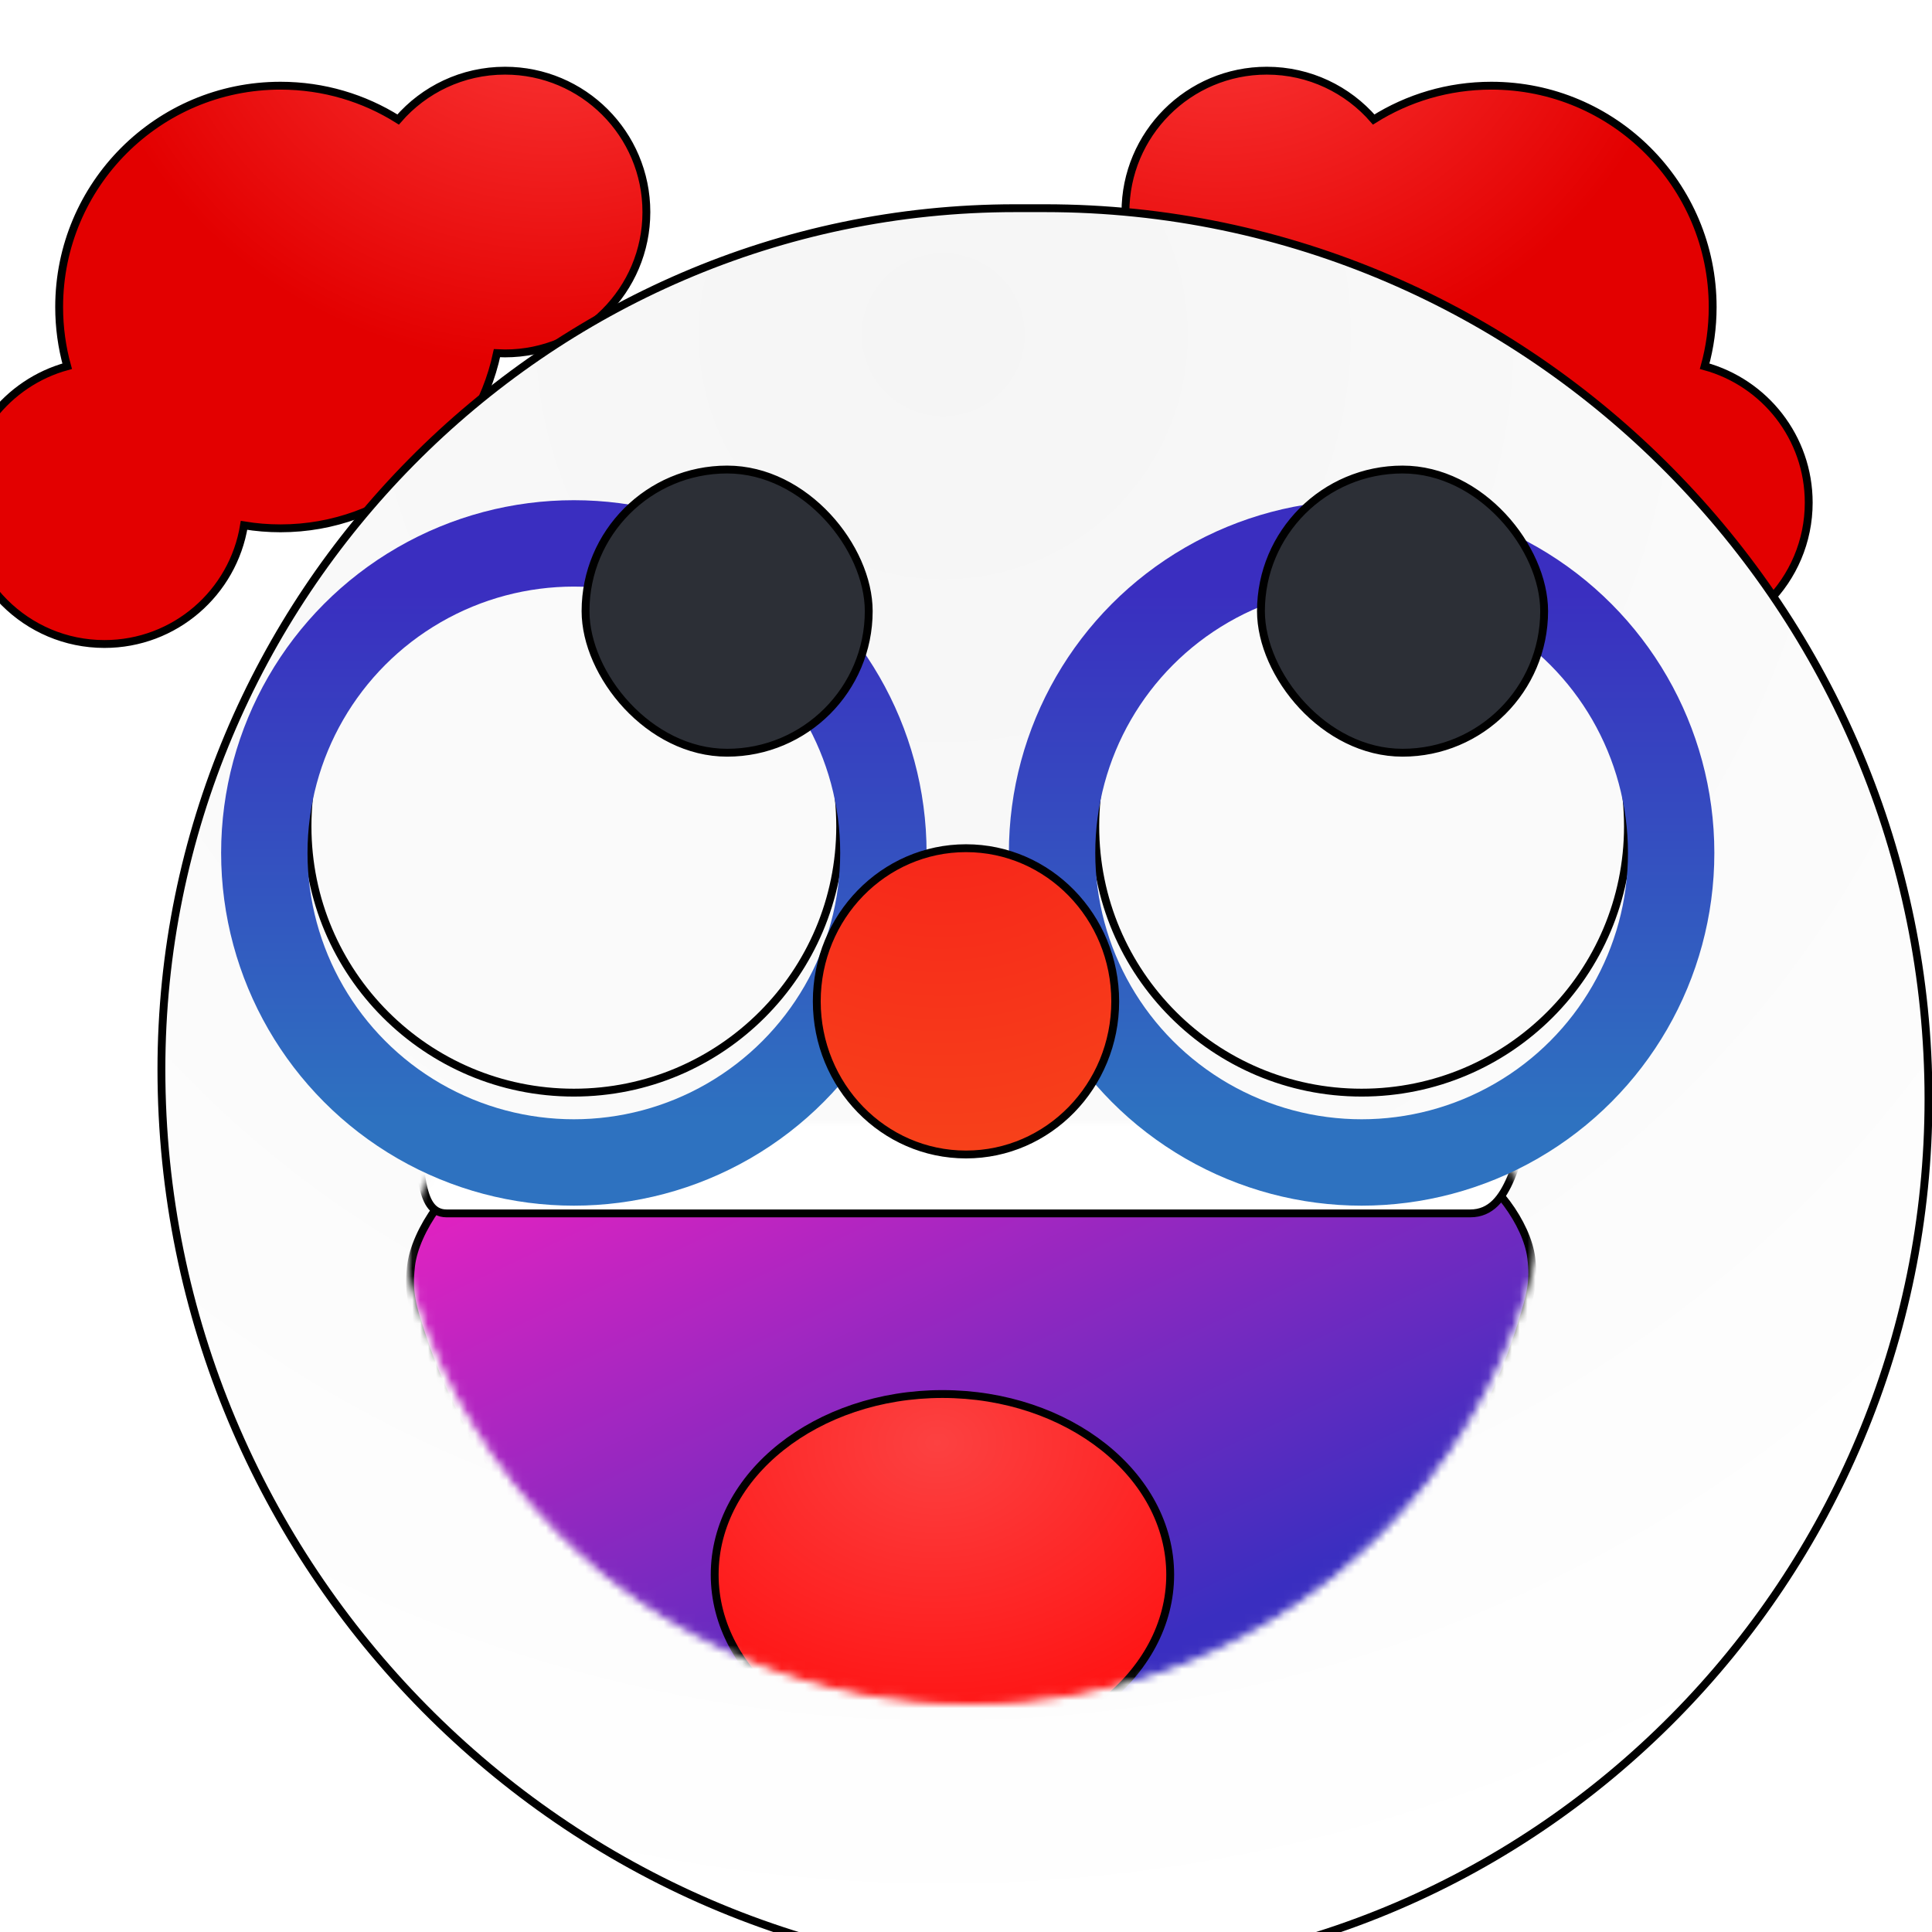 <!DOCTYPE svg PUBLIC "-//W3C//DTD SVG 1.1//EN" "http://www.w3.org/Graphics/SVG/1.1/DTD/svg11.dtd">
<!-- Uploaded to: SVG Repo, www.svgrepo.com, Transformed by: SVG Repo Mixer Tools -->
<svg width="112px" height="112px" viewBox="0 0 246 246" fill="none" xmlns="http://www.w3.org/2000/svg" stroke="#000000">
<g id="SVGRepo_bgCarrier" stroke-width="0"/>
<g id="SVGRepo_tracerCarrier" stroke-linecap="round" stroke-linejoin="round"/>
<g id="SVGRepo_iconCarrier"> <g filter="url(#filter0_ii_397_3294)"> <path fill-rule="evenodd" clip-rule="evenodd" d="M153.811 24C153.811 33.941 161.87 42 171.811 42C172.154 42 172.495 41.99 172.834 41.971C175.538 54.713 186.853 64.272 200.4 64.272C201.981 64.272 203.532 64.142 205.042 63.892C206.425 72.458 213.854 79 222.811 79C232.752 79 240.811 70.941 240.811 61C240.811 52.703 235.197 45.717 227.561 43.633C228.226 41.233 228.581 38.704 228.581 36.092C228.581 20.528 215.964 7.911 200.4 7.911C194.895 7.911 189.759 9.489 185.419 12.218C182.119 8.409 177.246 6 171.811 6C161.87 6 153.811 14.059 153.811 24Z" fill="url(#paint0_radial_397_3294)"/> <path fill-rule="evenodd" clip-rule="evenodd" d="M92.811 24C92.811 33.941 84.752 42 74.811 42C74.467 42 74.126 41.99 73.787 41.971C71.083 54.713 59.768 64.272 46.221 64.272C44.64 64.272 43.089 64.142 41.579 63.892C40.196 72.458 32.767 79 23.811 79C13.869 79 5.811 70.941 5.811 61C5.811 52.703 11.424 45.717 19.061 43.633C18.395 41.233 18.04 38.704 18.04 36.092C18.04 20.528 30.657 7.911 46.221 7.911C51.726 7.911 56.862 9.489 61.202 12.218C64.502 8.409 69.375 6 74.811 6C84.752 6 92.811 14.059 92.811 24Z" fill="url(#paint1_radial_397_3294)"/> </g> <g filter="url(#filter1_iii_397_3294)"> <path d="M11 125.655C11 65.612 59.675 16 119.718 16H123.5C185.632 16 236 67.305 236 129.438C236 190.543 186.465 241 125.36 241C62.2 241 11 188.814 11 125.655Z" fill="url(#paint2_radial_397_3294)"/> </g> <mask id="mask0_397_3294" style="mask-type:alpha" maskUnits="userSpaceOnUse" x="52" y="143" width="144" height="74"> <path d="M73.2 143C67.593 143 64.789 143 61.647 144.42C57.382 146.347 52.839 152.61 52.331 157.263C51.957 160.69 52.515 162.399 53.631 165.817C57.188 176.708 63.275 186.72 71.528 194.972C85.312 208.756 104.007 216.5 123.5 216.5C142.993 216.5 161.688 208.756 175.472 194.972C184.073 186.372 190.322 175.86 193.805 164.434C194.846 161.022 195.366 159.317 194.97 156.144C194.427 151.789 190.209 146.093 186.202 144.304C183.283 143 180.605 143 175.25 143L123.5 143L73.2 143Z" fill="url(#paint3_linear_397_3294)"/> </mask> <g mask="url(#mask0_397_3294)"> <g filter="url(#filter2_i_397_3294)"> <path d="M73.2 143C67.593 143 64.789 143 61.647 144.42C57.382 146.347 52.839 152.61 52.331 157.263C51.957 160.69 52.515 162.399 53.631 165.817C57.188 176.708 63.275 186.72 71.528 194.972C85.312 208.756 104.007 216.5 123.5 216.5C142.993 216.5 161.688 208.756 175.472 194.972C184.073 186.372 190.322 175.86 193.805 164.434C194.846 161.022 195.366 159.317 194.97 156.144C194.427 151.789 190.209 146.093 186.202 144.304C183.283 143 180.605 143 175.25 143L123.5 143L73.2 143Z" fill="url(#paint4_linear_397_3294)"/> </g> <g filter="url(#filter3_i_397_3294)"> <path d="M52.459 147.18C49.678 140.802 54.159 133.5 61.117 133.5H184.771C186.28 133.5 182.509 133.5 183.528 133.677C188.262 134.499 194.391 144.989 192.783 149.516C192.437 150.491 197.575 141.373 195.52 145.02C192.911 149.649 192.518 157.5 187.204 157.5H56.862C53.007 157.5 54 150.713 52.459 147.18Z" fill="white"/> </g> <g filter="url(#filter4_iii_397_3294)"> <ellipse cx="123" cy="202.5" rx="29" ry="23" fill="url(#paint5_radial_397_3294)"/> </g> </g> <g filter="url(#filter5_d_397_3294)"> <g filter="url(#filter6_i_397_3294)"> <circle cx="73.068" cy="105.717" r="33.913" fill="#FAFAFA"/> </g> <circle cx="73.068" cy="105.717" r="39.413" stroke="url(#paint6_linear_397_3294)" stroke-width="11"/> <g filter="url(#filter7_i_397_3294)"> <rect x="64.189" y="88" width="36.059" height="36.059" rx="18.03" fill="#2C2F36"/> </g> </g> <g filter="url(#filter8_d_397_3294)"> <g filter="url(#filter9_i_397_3294)"> <circle cx="173.373" cy="105.717" r="33.913" fill="#FAFAFA"/> </g> <circle cx="173.373" cy="105.717" r="39.413" stroke="url(#paint7_linear_397_3294)" stroke-width="11"/> <g filter="url(#filter10_i_397_3294)"> <rect x="150.189" y="88" width="36.059" height="36.059" rx="18.03" fill="#2C2F36"/> </g> </g> <g filter="url(#filter11_ii_397_3294)"> <ellipse cx="123" cy="143.5" rx="19" ry="19.5" fill="url(#paint8_radial_397_3294)"/> </g> <defs> <filter id="filter0_ii_397_3294" x="-4.698" y="6" width="245.698" height="76" filterUnits="userSpaceOnUse" color-interpolation-filters="sRGB"> <feFlood flood-opacity="0" result="BackgroundImageFix"/> <feBlend mode="normal" in="SourceGraphic" in2="BackgroundImageFix" result="shape"/> <feColorMatrix in="SourceAlpha" type="matrix" values="0 0 0 0 0 0 0 0 0 0 0 0 0 0 0 0 0 0 127 0" result="hardAlpha"/> <feOffset dx="-10.508"/> <feGaussianBlur stdDeviation="14.807"/> <feComposite in2="hardAlpha" operator="arithmetic" k2="-1" k3="1"/> <feColorMatrix type="matrix" values="0 0 0 0 1 0 0 0 0 1 0 0 0 0 1 0 0 0 0.59 0"/> <feBlend mode="normal" in2="shape" result="effect1_innerShadow_397_3294"/> <feColorMatrix in="SourceAlpha" type="matrix" values="0 0 0 0 0 0 0 0 0 0 0 0 0 0 0 0 0 0 127 0" result="hardAlpha"/> <feOffset dy="3"/> <feGaussianBlur stdDeviation="8"/> <feComposite in2="hardAlpha" operator="arithmetic" k2="-1" k3="1"/> <feColorMatrix type="matrix" values="0 0 0 0 1 0 0 0 0 0 0 0 0 0 0.96 0 0 0 0.48 0"/> <feBlend mode="normal" in2="effect1_innerShadow_397_3294" result="effect2_innerShadow_397_3294"/> </filter> <filter id="filter1_iii_397_3294" x="0.492" y="-1.195" width="255.569" height="257.48" filterUnits="userSpaceOnUse" color-interpolation-filters="sRGB"> <feFlood flood-opacity="0" result="BackgroundImageFix"/> <feBlend mode="normal" in="SourceGraphic" in2="BackgroundImageFix" result="shape"/> <feColorMatrix in="SourceAlpha" type="matrix" values="0 0 0 0 0 0 0 0 0 0 0 0 0 0 0 0 0 0 127 0" result="hardAlpha"/> <feMorphology radius="7.642" operator="erode" in="SourceAlpha" result="effect1_innerShadow_397_3294"/> <feOffset dx="20.061" dy="12.419"/> <feGaussianBlur stdDeviation="22.927"/> <feComposite in2="hardAlpha" operator="arithmetic" k2="-1" k3="1"/> <feColorMatrix type="matrix" values="0 0 0 0 0.683 0 0 0 0 0.065 0 0 0 0 0.783 0 0 0 0.14 0"/> <feBlend mode="normal" in2="shape" result="effect1_innerShadow_397_3294"/> <feColorMatrix in="SourceAlpha" type="matrix" values="0 0 0 0 0 0 0 0 0 0 0 0 0 0 0 0 0 0 127 0" result="hardAlpha"/> <feOffset dy="-17.195"/> <feGaussianBlur stdDeviation="14.807"/> <feComposite in2="hardAlpha" operator="arithmetic" k2="-1" k3="1"/> <feColorMatrix type="matrix" values="0 0 0 0 0.944 0 0 0 0 0.224 0 0 0 0 0.958 0 0 0 0.44 0"/> <feBlend mode="normal" in2="effect1_innerShadow_397_3294" result="effect2_innerShadow_397_3294"/> <feColorMatrix in="SourceAlpha" type="matrix" values="0 0 0 0 0 0 0 0 0 0 0 0 0 0 0 0 0 0 127 0" result="hardAlpha"/> <feOffset dx="-10.508" dy="15.285"/> <feGaussianBlur stdDeviation="14.807"/> <feComposite in2="hardAlpha" operator="arithmetic" k2="-1" k3="1"/> <feColorMatrix type="matrix" values="0 0 0 0 1 0 0 0 0 1 0 0 0 0 1 0 0 0 0.59 0"/> <feBlend mode="normal" in2="effect2_innerShadow_397_3294" result="effect3_innerShadow_397_3294"/> </filter> <filter id="filter2_i_397_3294" x="52.215" y="143" width="142.887" height="77.5" filterUnits="userSpaceOnUse" color-interpolation-filters="sRGB"> <feFlood flood-opacity="0" result="BackgroundImageFix"/> <feBlend mode="normal" in="SourceGraphic" in2="BackgroundImageFix" result="shape"/> <feColorMatrix in="SourceAlpha" type="matrix" values="0 0 0 0 0 0 0 0 0 0 0 0 0 0 0 0 0 0 127 0" result="hardAlpha"/> <feOffset dy="4"/> <feGaussianBlur stdDeviation="8"/> <feComposite in2="hardAlpha" operator="arithmetic" k2="-1" k3="1"/> <feColorMatrix type="matrix" values="0 0 0 0 0 0 0 0 0 0 0 0 0 0 0 0 0 0 0.25 0"/> <feBlend mode="normal" in2="shape" result="effect1_innerShadow_397_3294"/> </filter> <filter id="filter3_i_397_3294" x="51.623" y="130.5" width="144.384" height="27" filterUnits="userSpaceOnUse" color-interpolation-filters="sRGB"> <feFlood flood-opacity="0" result="BackgroundImageFix"/> <feBlend mode="normal" in="SourceGraphic" in2="BackgroundImageFix" result="shape"/> <feColorMatrix in="SourceAlpha" type="matrix" values="0 0 0 0 0 0 0 0 0 0 0 0 0 0 0 0 0 0 127 0" result="hardAlpha"/> <feOffset dy="-3"/> <feGaussianBlur stdDeviation="8"/> <feComposite in2="hardAlpha" operator="arithmetic" k2="-1" k3="1"/> <feColorMatrix type="matrix" values="0 0 0 0 0 0 0 0 0 0 0 0 0 0 0 0 0 0 0.47 0"/> <feBlend mode="normal" in2="shape" result="effect1_innerShadow_397_3294"/> </filter> <filter id="filter4_iii_397_3294" x="91" y="169.5" width="61" height="60" filterUnits="userSpaceOnUse" color-interpolation-filters="sRGB"> <feFlood flood-opacity="0" result="BackgroundImageFix"/> <feBlend mode="normal" in="SourceGraphic" in2="BackgroundImageFix" result="shape"/> <feColorMatrix in="SourceAlpha" type="matrix" values="0 0 0 0 0 0 0 0 0 0 0 0 0 0 0 0 0 0 127 0" result="hardAlpha"/> <feOffset dy="4"/> <feGaussianBlur stdDeviation="5"/> <feComposite in2="hardAlpha" operator="arithmetic" k2="-1" k3="1"/> <feColorMatrix type="matrix" values="0 0 0 0 0 0 0 0 0 0 0 0 0 0 0 0 0 0 0.25 0"/> <feBlend mode="normal" in2="shape" result="effect1_innerShadow_397_3294"/> <feColorMatrix in="SourceAlpha" type="matrix" values="0 0 0 0 0 0 0 0 0 0 0 0 0 0 0 0 0 0 127 0" result="hardAlpha"/> <feOffset dx="-3" dy="4"/> <feGaussianBlur stdDeviation="2"/> <feComposite in2="hardAlpha" operator="arithmetic" k2="-1" k3="1"/> <feColorMatrix type="matrix" values="0 0 0 0 1 0 0 0 0 1 0 0 0 0 1 0 0 0 0.29 0"/> <feBlend mode="normal" in2="effect1_innerShadow_397_3294" result="effect2_innerShadow_397_3294"/> <feColorMatrix in="SourceAlpha" type="matrix" values="0 0 0 0 0 0 0 0 0 0 0 0 0 0 0 0 0 0 127 0" result="hardAlpha"/> <feOffset dy="-10"/> <feGaussianBlur stdDeviation="5"/> <feComposite in2="hardAlpha" operator="arithmetic" k2="-1" k3="1"/> <feColorMatrix type="matrix" values="0 0 0 0 0.829 0 0 0 0 0.06 0 0 0 0 0.954 0 0 0 0.6 0"/> <feBlend mode="normal" in2="effect2_innerShadow_397_3294" result="effect3_innerShadow_397_3294"/> </filter> <filter id="filter5_d_397_3294" x="14.446" y="49.981" width="117.244" height="117.244" filterUnits="userSpaceOnUse" color-interpolation-filters="sRGB"> <feFlood flood-opacity="0" result="BackgroundImageFix"/> <feColorMatrix in="SourceAlpha" type="matrix" values="0 0 0 0 0 0 0 0 0 0 0 0 0 0 0 0 0 0 127 0" result="hardAlpha"/> <feOffset dy="2.886"/> <feGaussianBlur stdDeviation="6.855"/> <feColorMatrix type="matrix" values="0 0 0 0 0 0 0 0 0 0 0 0 0 0 0 0 0 0 0.25 0"/> <feBlend mode="normal" in2="BackgroundImageFix" result="effect1_dropShadow_397_3294"/> <feBlend mode="normal" in="SourceGraphic" in2="effect1_dropShadow_397_3294" result="shape"/> </filter> <filter id="filter6_i_397_3294" x="28.155" y="57.413" width="89.825" height="93.216" filterUnits="userSpaceOnUse" color-interpolation-filters="sRGB"> <feFlood flood-opacity="0" result="BackgroundImageFix"/> <feBlend mode="normal" in="SourceGraphic" in2="BackgroundImageFix" result="shape"/> <feColorMatrix in="SourceAlpha" type="matrix" values="0 0 0 0 0 0 0 0 0 0 0 0 0 0 0 0 0 0 127 0" result="hardAlpha"/> <feOffset dy="-3.391"/> <feGaussianBlur stdDeviation="8.478"/> <feComposite in2="hardAlpha" operator="arithmetic" k2="-1" k3="1"/> <feColorMatrix type="matrix" values="0 0 0 0 0 0 0 0 0 0 0 0 0 0 0 0 0 0 0.25 0"/> <feBlend mode="normal" in2="shape" result="effect1_innerShadow_397_3294"/> </filter> <filter id="filter7_i_397_3294" x="64.189" y="88" width="36.059" height="36.059" filterUnits="userSpaceOnUse" color-interpolation-filters="sRGB"> <feFlood flood-opacity="0" result="BackgroundImageFix"/> <feBlend mode="normal" in="SourceGraphic" in2="BackgroundImageFix" result="shape"/> <feColorMatrix in="SourceAlpha" type="matrix" values="0 0 0 0 0 0 0 0 0 0 0 0 0 0 0 0 0 0 127 0" result="hardAlpha"/> <feMorphology radius="29.805" operator="dilate" in="SourceAlpha" result="effect1_innerShadow_397_3294"/> <feOffset dx="10.367" dy="-31.101"/> <feGaussianBlur stdDeviation="11.663"/> <feComposite in2="hardAlpha" operator="arithmetic" k2="-1" k3="1"/> <feColorMatrix type="matrix" values="0 0 0 0 0.462 0 0 0 0 0.204 0 0 0 0 0.504 0 0 0 0.35 0"/> <feBlend mode="normal" in2="shape" result="effect1_innerShadow_397_3294"/> </filter> <filter id="filter8_d_397_3294" x="114.751" y="49.981" width="117.244" height="117.244" filterUnits="userSpaceOnUse" color-interpolation-filters="sRGB"> <feFlood flood-opacity="0" result="BackgroundImageFix"/> <feColorMatrix in="SourceAlpha" type="matrix" values="0 0 0 0 0 0 0 0 0 0 0 0 0 0 0 0 0 0 127 0" result="hardAlpha"/> <feOffset dy="2.886"/> <feGaussianBlur stdDeviation="6.855"/> <feColorMatrix type="matrix" values="0 0 0 0 0 0 0 0 0 0 0 0 0 0 0 0 0 0 0.25 0"/> <feBlend mode="normal" in2="BackgroundImageFix" result="effect1_dropShadow_397_3294"/> <feBlend mode="normal" in="SourceGraphic" in2="effect1_dropShadow_397_3294" result="shape"/> </filter> <filter id="filter9_i_397_3294" x="128.46" y="57.413" width="89.825" height="93.216" filterUnits="userSpaceOnUse" color-interpolation-filters="sRGB"> <feFlood flood-opacity="0" result="BackgroundImageFix"/> <feBlend mode="normal" in="SourceGraphic" in2="BackgroundImageFix" result="shape"/> <feColorMatrix in="SourceAlpha" type="matrix" values="0 0 0 0 0 0 0 0 0 0 0 0 0 0 0 0 0 0 127 0" result="hardAlpha"/> <feOffset dy="-3.391"/> <feGaussianBlur stdDeviation="8.478"/> <feComposite in2="hardAlpha" operator="arithmetic" k2="-1" k3="1"/> <feColorMatrix type="matrix" values="0 0 0 0 0 0 0 0 0 0 0 0 0 0 0 0 0 0 0.25 0"/> <feBlend mode="normal" in2="shape" result="effect1_innerShadow_397_3294"/> </filter> <filter id="filter10_i_397_3294" x="150.189" y="88" width="36.059" height="36.059" filterUnits="userSpaceOnUse" color-interpolation-filters="sRGB"> <feFlood flood-opacity="0" result="BackgroundImageFix"/> <feBlend mode="normal" in="SourceGraphic" in2="BackgroundImageFix" result="shape"/> <feColorMatrix in="SourceAlpha" type="matrix" values="0 0 0 0 0 0 0 0 0 0 0 0 0 0 0 0 0 0 127 0" result="hardAlpha"/> <feMorphology radius="29.805" operator="dilate" in="SourceAlpha" result="effect1_innerShadow_397_3294"/> <feOffset dx="10.367" dy="-31.101"/> <feGaussianBlur stdDeviation="11.663"/> <feComposite in2="hardAlpha" operator="arithmetic" k2="-1" k3="1"/> <feColorMatrix type="matrix" values="0 0 0 0 0.462 0 0 0 0 0.204 0 0 0 0 0.504 0 0 0 0.35 0"/> <feBlend mode="normal" in2="shape" result="effect1_innerShadow_397_3294"/> </filter> <filter id="filter11_ii_397_3294" x="104" y="113" width="38" height="50" filterUnits="userSpaceOnUse" color-interpolation-filters="sRGB"> <feFlood flood-opacity="0" result="BackgroundImageFix"/> <feBlend mode="normal" in="SourceGraphic" in2="BackgroundImageFix" result="shape"/> <feColorMatrix in="SourceAlpha" type="matrix" values="0 0 0 0 0 0 0 0 0 0 0 0 0 0 0 0 0 0 127 0" result="hardAlpha"/> <feMorphology radius="1" operator="erode" in="SourceAlpha" result="effect1_innerShadow_397_3294"/> <feOffset dy="-5"/> <feGaussianBlur stdDeviation="4"/> <feComposite in2="hardAlpha" operator="arithmetic" k2="-1" k3="1"/> <feColorMatrix type="matrix" values="0 0 0 0 0 0 0 0 0 0 0 0 0 0 0 0 0 0 0.31 0"/> <feBlend mode="normal" in2="shape" result="effect1_innerShadow_397_3294"/> <feColorMatrix in="SourceAlpha" type="matrix" values="0 0 0 0 0 0 0 0 0 0 0 0 0 0 0 0 0 0 127 0" result="hardAlpha"/> <feOffset dy="-11"/> <feGaussianBlur stdDeviation="14.807"/> <feComposite in2="hardAlpha" operator="arithmetic" k2="-1" k3="1"/> <feColorMatrix type="matrix" values="0 0 0 0 0.944 0 0 0 0 0.224 0 0 0 0 0.958 0 0 0 0.44 0"/> <feBlend mode="normal" in2="effect1_innerShadow_397_3294" result="effect2_innerShadow_397_3294"/> </filter> <radialGradient id="paint0_radial_397_3294" cx="0" cy="0" r="1" gradientUnits="userSpaceOnUse" gradientTransform="translate(165.633 -12.273) rotate(93.439) scale(56.082 60.623)"> <stop stop-color="#FF4141"/> <stop offset="1" stop-color="#E30000"/> </radialGradient> <radialGradient id="paint1_radial_397_3294" cx="0" cy="0" r="1" gradientUnits="userSpaceOnUse" gradientTransform="translate(80.988 -12.273) rotate(86.561) scale(56.082 60.623)"> <stop stop-color="#FF4141"/> <stop offset="1" stop-color="#E30000"/> </radialGradient> <radialGradient id="paint2_radial_397_3294" cx="0" cy="0" r="1" gradientUnits="userSpaceOnUse" gradientTransform="translate(110.695 30.634) rotate(86.517) scale(210.755)"> <stop stop-color="#F5F5F5"/> <stop offset="1" stop-color="white"/> </radialGradient> <linearGradient id="paint3_linear_397_3294" x1="123.5" y1="216.5" x2="108.5" y2="130.5" gradientUnits="userSpaceOnUse"> <stop stop-color="#FB39A2"/> <stop offset="1" stop-color="#C520FF"/> </linearGradient> <linearGradient id="paint4_linear_397_3294" x1="123.5" y1="216.5" x2="78.5" y2="121.5" gradientUnits="userSpaceOnUse"> <stop stop-color="#3A2EC0"/> <stop offset="1" stop-color="#FF20C1"/> </linearGradient> <radialGradient id="paint5_radial_397_3294" cx="0" cy="0" r="1" gradientUnits="userSpaceOnUse" gradientTransform="translate(122.293 185.671) rotate(88.983) scale(39.836 50.222)"> <stop stop-color="#FC4141"/> <stop offset="1" stop-color="#FF0F0F"/> </radialGradient> <linearGradient id="paint6_linear_397_3294" x1="73.068" y1="71.805" x2="73.068" y2="139.63" gradientUnits="userSpaceOnUse"> <stop stop-color="#3A2EC0"/> <stop offset="1" stop-color="#2E72C0"/> </linearGradient> <linearGradient id="paint7_linear_397_3294" x1="173.373" y1="71.805" x2="173.373" y2="139.63" gradientUnits="userSpaceOnUse"> <stop stop-color="#3A2EC0"/> <stop offset="1" stop-color="#2E72C0"/> </linearGradient> <radialGradient id="paint8_radial_397_3294" cx="0" cy="0" r="1" gradientUnits="userSpaceOnUse" gradientTransform="translate(119.833 104.5) rotate(86.901) scale(58.586 57.092)"> <stop stop-color="#F71A1A"/> <stop offset="1" stop-color="#F7411A"/> </radialGradient> </defs> </g>
</svg>